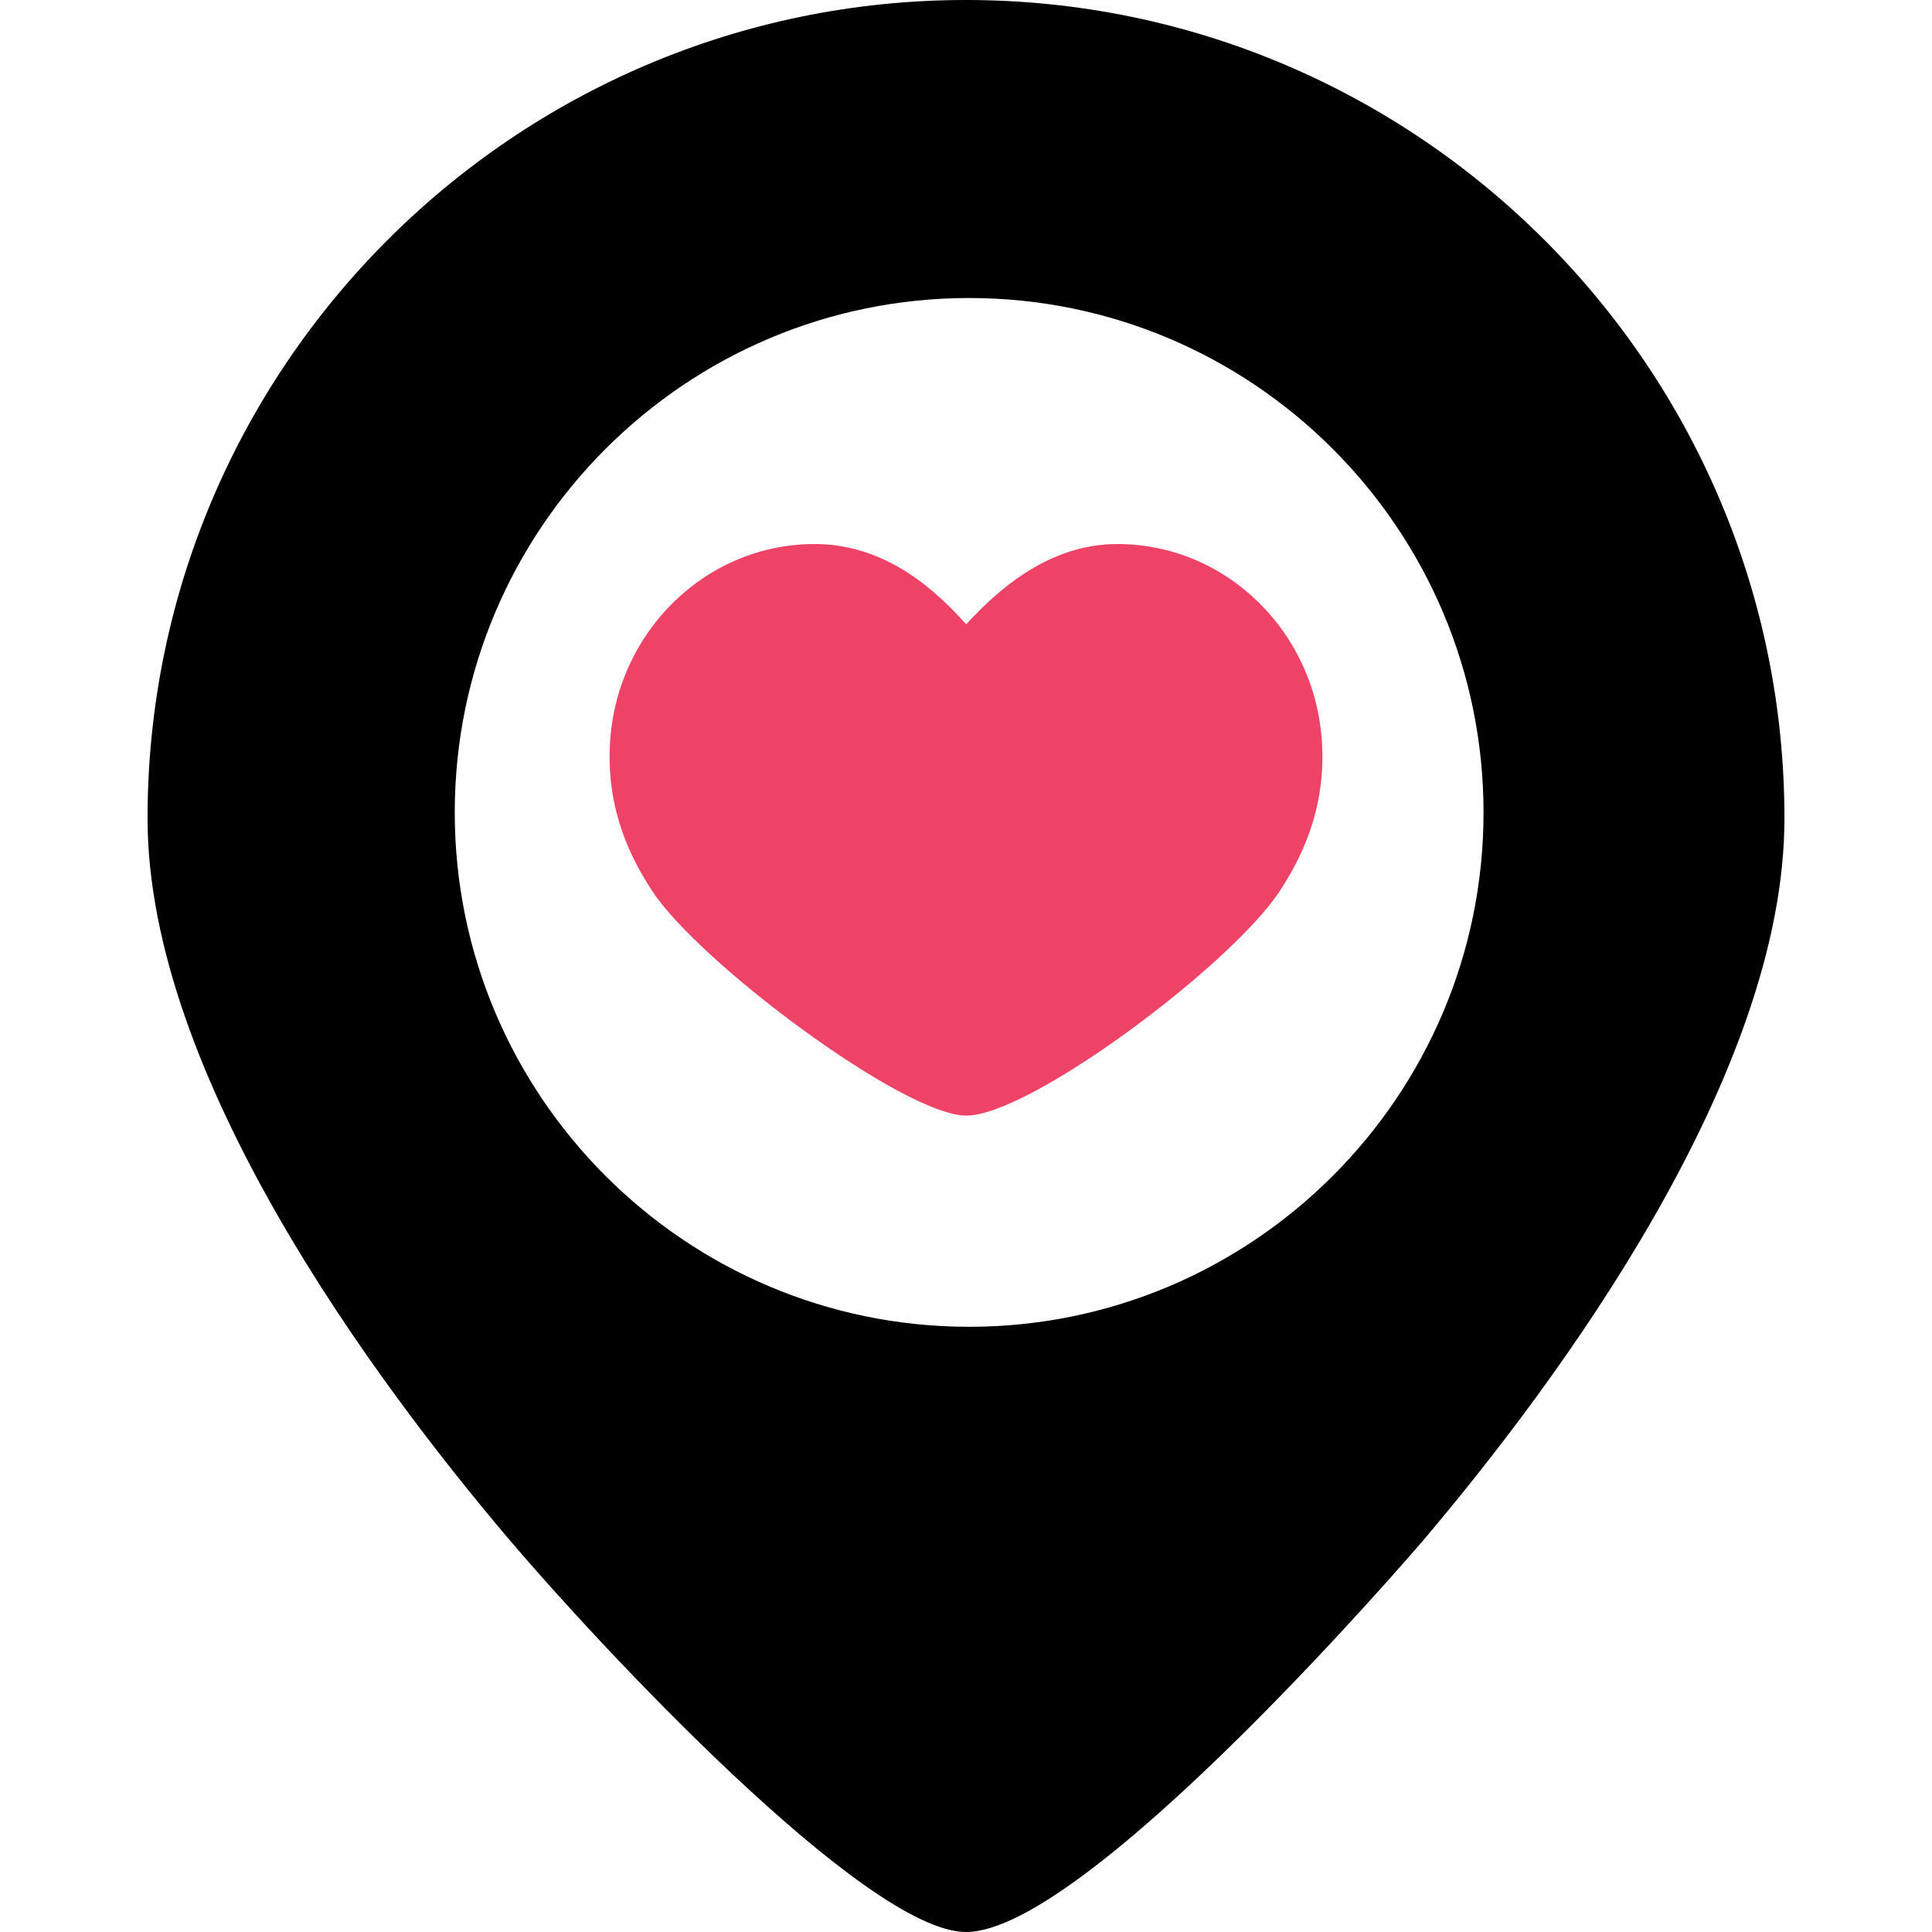<?xml version="1.0" encoding="iso-8859-1"?>
<!-- Generator: Adobe Illustrator 19.0.0, SVG Export Plug-In . SVG Version: 6.00 Build 0)  -->
<svg version="1.1" id="Capa_1" xmlns="http://www.w3.org/2000/svg" xmlns:xlink="http://www.w3.org/1999/xlink" x="0px" y="0px"
	 viewBox="0 0 221.023 221.023" style="enable-background:new 0 0 221.023 221.023;" xml:space="preserve">
<g>
	<path d="M110.513,0C58.884,0,16.88,42.003,16.88,93.632c0,29.405,25.995,64.394,41.49,82.633
		c9.865,11.611,40.62,44.759,52.143,44.759c13.932,0,51.893-44.317,52.271-44.765c15.446-18.218,41.359-53.178,41.359-82.627
		C204.144,42.003,162.141,0,110.513,0z M169.718,92.941c0,32.447-26.399,58.846-58.848,58.846
		c-32.447,0-58.846-26.398-58.846-58.846c0-32.448,26.398-58.848,58.846-58.848C143.318,34.094,169.718,60.493,169.718,92.941z"/>
	<path  fill='#EE4266'
		d="M127.82,62.237c-7.967,0-13.839,5.432-17.29,9.191c-3.335-3.743-9.087-9.191-17.327-9.191
		c-12.456,0-22.746,10.062-23.427,22.906c-0.41,7.764,2.559,13.288,4.827,16.769c5.336,8.187,28.803,25.714,35.941,25.714
		c7.319,0,30.408-17.31,35.879-25.719c2.267-3.485,5.232-9.015,4.823-16.765C150.566,72.299,140.276,62.237,127.82,62.237z"/>
</g>
<g>
</g>
<g>
</g>
<g>
</g>
<g>
</g>
<g>
</g>
<g>
</g>
<g>
</g>
<g>
</g>
<g>
</g>
<g>
</g>
<g>
</g>
<g>
</g>
<g>
</g>
<g>
</g>
<g>
</g>
</svg>
